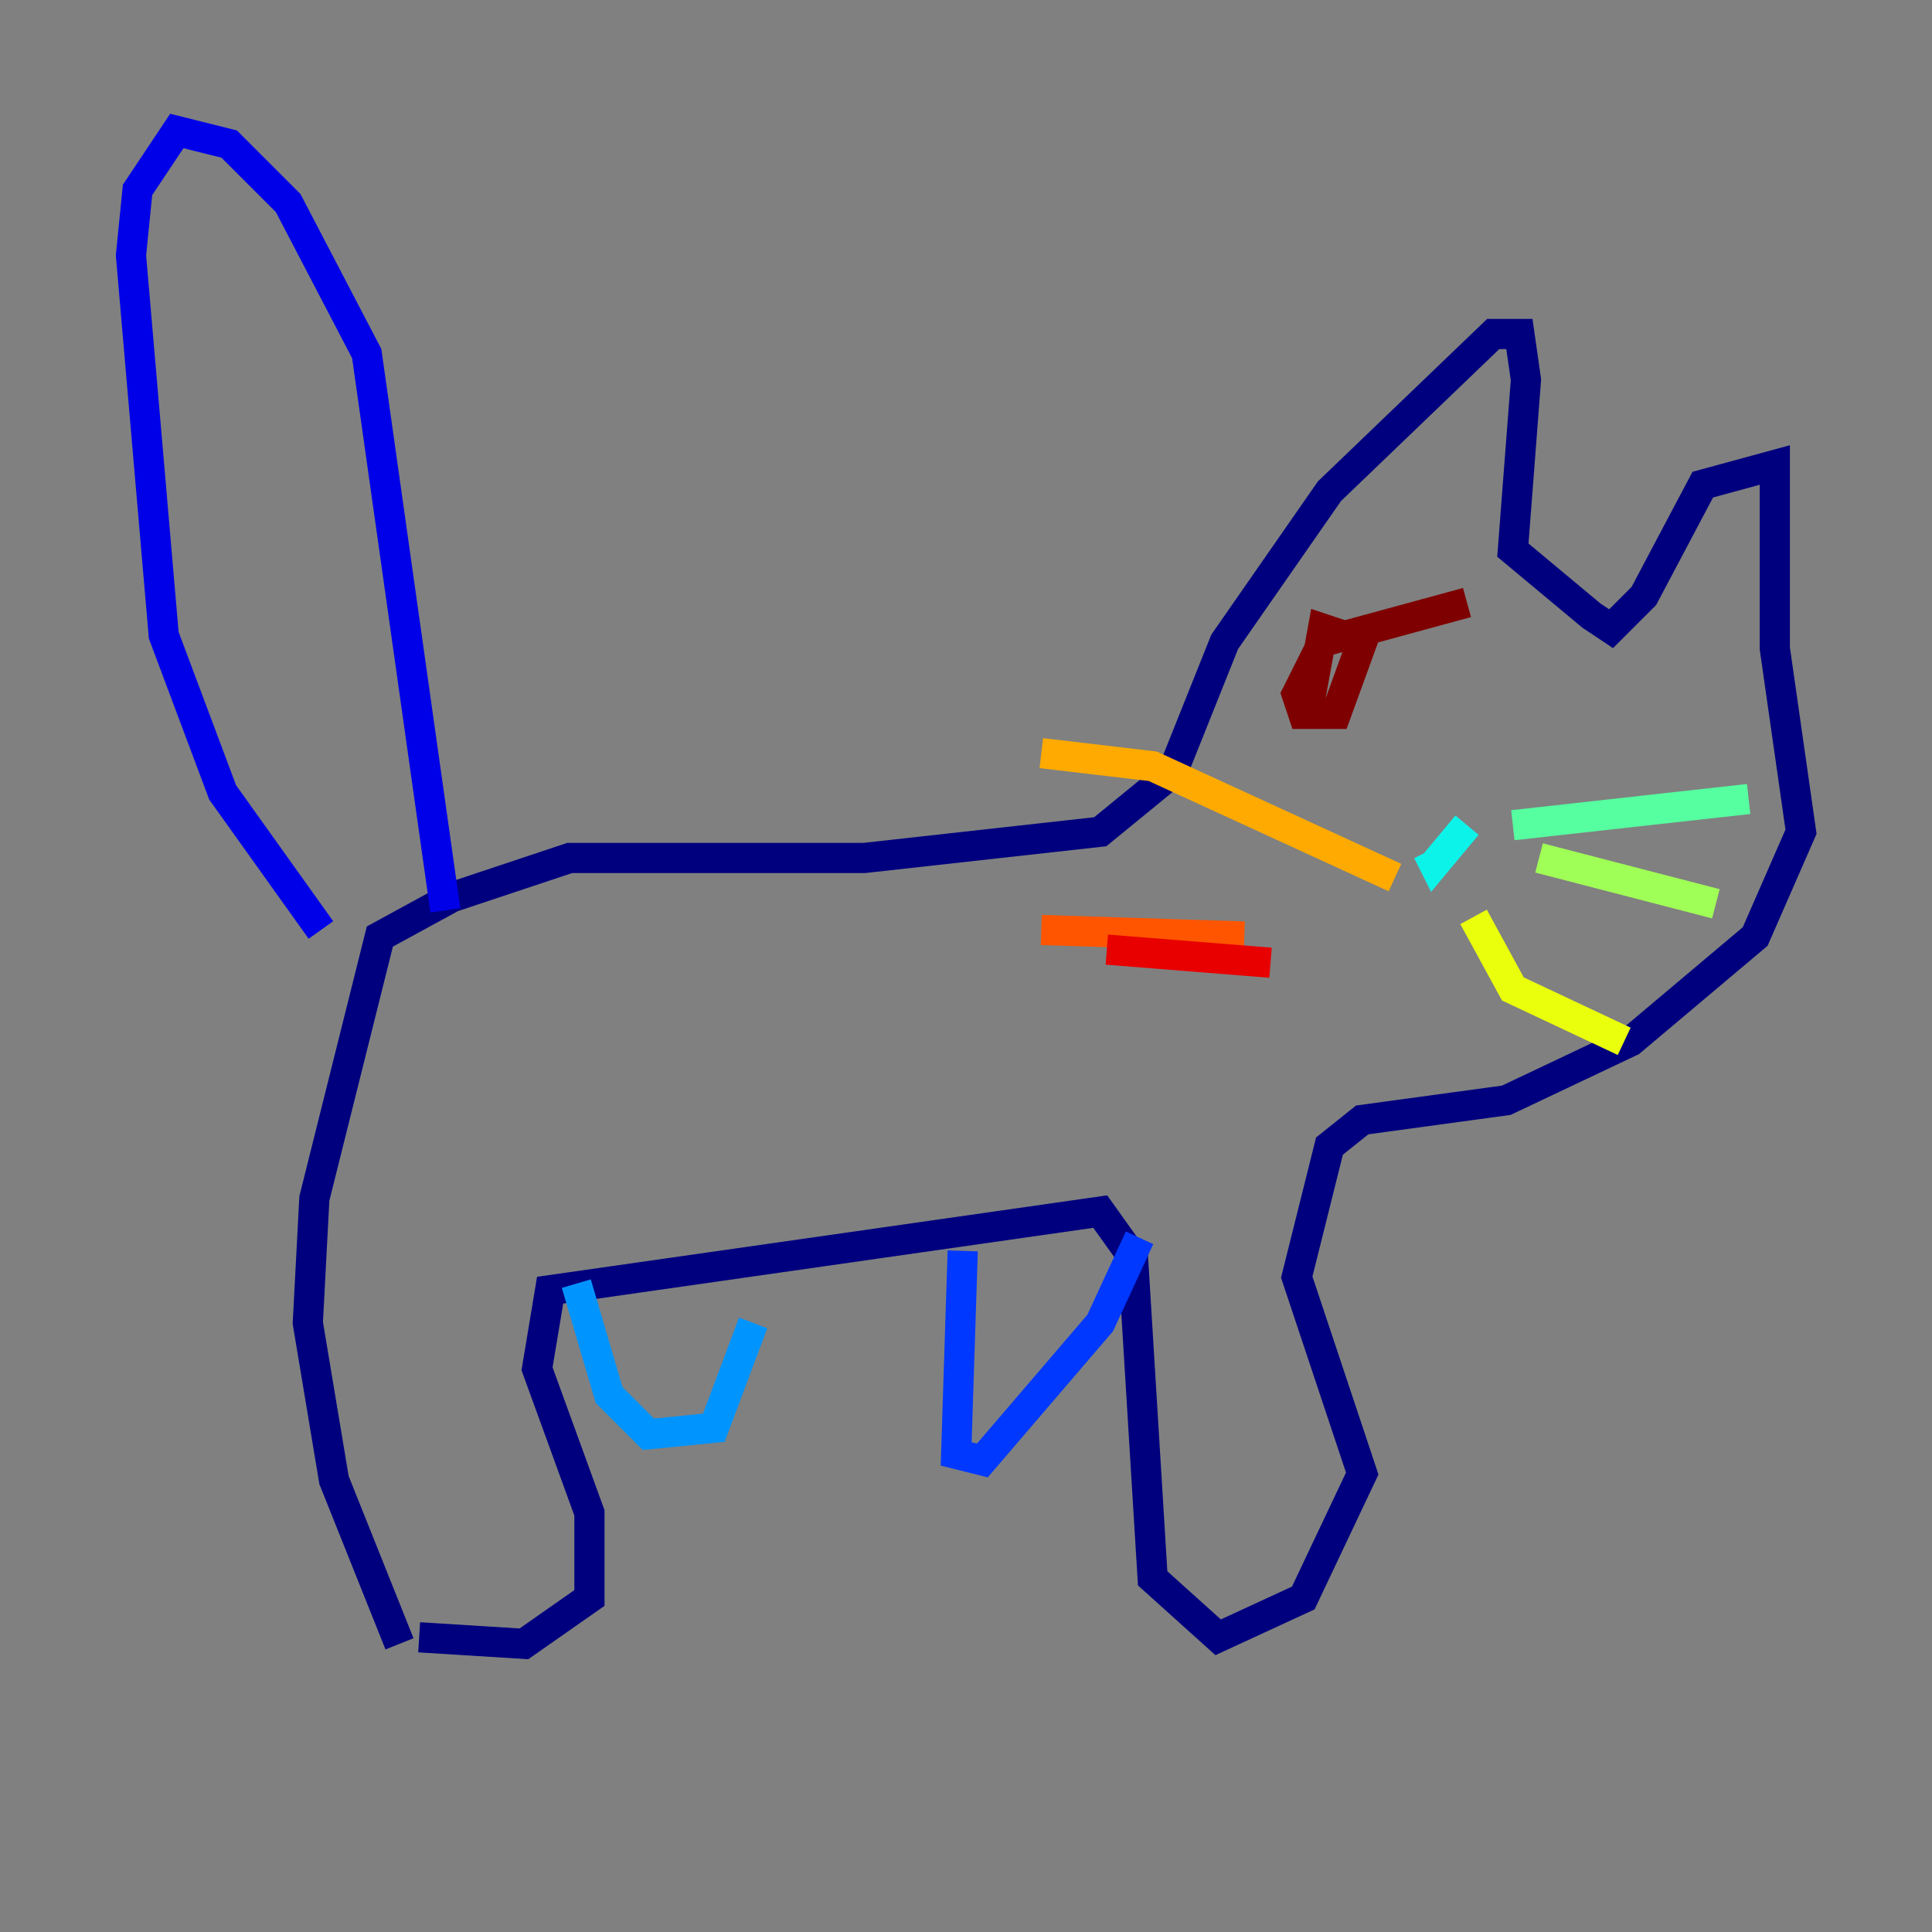 <?xml version="1.0" encoding="utf-8" ?>
<svg baseProfile="tiny" height="128" version="1.2" viewBox="0,0,128,128" width="128" xmlns="http://www.w3.org/2000/svg" xmlns:ev="http://www.w3.org/2001/xml-events" xmlns:xlink="http://www.w3.org/1999/xlink"><rect x="0" y="0" width="128" height="128" fill="#808080" stroke="none"/><defs /><polyline fill="none" points="26.468,108.909 22.129,98.061 20.393,87.647 20.827,79.403 25.166,62.047 29.939,59.444 37.749,56.841 57.275,56.841 72.895,55.105 77.668,51.2 81.139,42.522 88.081,32.542 98.929,22.129 100.664,22.129 101.098,25.166 100.231,36.447 105.437,40.786 106.739,41.654 108.909,39.485 112.814,32.108 117.586,30.807 117.586,42.956 119.322,55.105 116.285,62.047 108.041,68.99 99.797,72.895 90.251,74.197 88.081,75.932 85.912,84.61 90.251,97.627 86.346,105.871 80.705,108.475 76.366,104.57 75.064,83.308 72.895,80.271 36.447,85.478 35.58,90.685 39.051,100.231 39.051,105.871 34.712,108.909 27.77,108.475" stroke="#00007f" stroke-width="2" /><polyline fill="none" points="29.505,60.312 24.298,23.43 19.091,13.451 15.186,9.546 11.715,8.678 9.112,12.583 8.678,16.922 10.848,42.088 14.752,52.502 21.261,61.614" stroke="#0000e8" stroke-width="2" /><polyline fill="none" points="63.783,82.875 63.349,96.325 65.085,96.759 72.895,87.647 75.498,82.007" stroke="#0038ff" stroke-width="2" /><polyline fill="none" points="38.183,85.044 40.352,92.42 42.956,95.024 47.295,94.59 49.898,87.647" stroke="#0094ff" stroke-width="2" /><polyline fill="none" points="97.193,54.671 95.024,57.275 94.59,56.407" stroke="#0cf4ea" stroke-width="2" /><polyline fill="none" points="100.231,54.671 115.851,52.936" stroke="#56ffa0" stroke-width="2" /><polyline fill="none" points="101.966,56.841 113.681,59.878" stroke="#a0ff56" stroke-width="2" /><polyline fill="none" points="97.627,60.746 100.231,65.519 107.607,68.99" stroke="#eaff0c" stroke-width="2" /><polyline fill="none" points="92.42,58.142 76.366,50.766 68.99,49.898" stroke="#ffaa00" stroke-width="2" /><polyline fill="none" points="82.441,62.047 68.99,61.614" stroke="#ff5500" stroke-width="2" /><polyline fill="none" points="84.176,63.783 73.329,62.915" stroke="#e80000" stroke-width="2" /><polyline fill="none" points="97.193,39.919 87.647,42.522 85.912,45.993 86.346,47.295 88.515,47.295 90.251,42.522 87.647,41.654 86.78,46.427" stroke="#7f0000" stroke-width="2" /></svg>